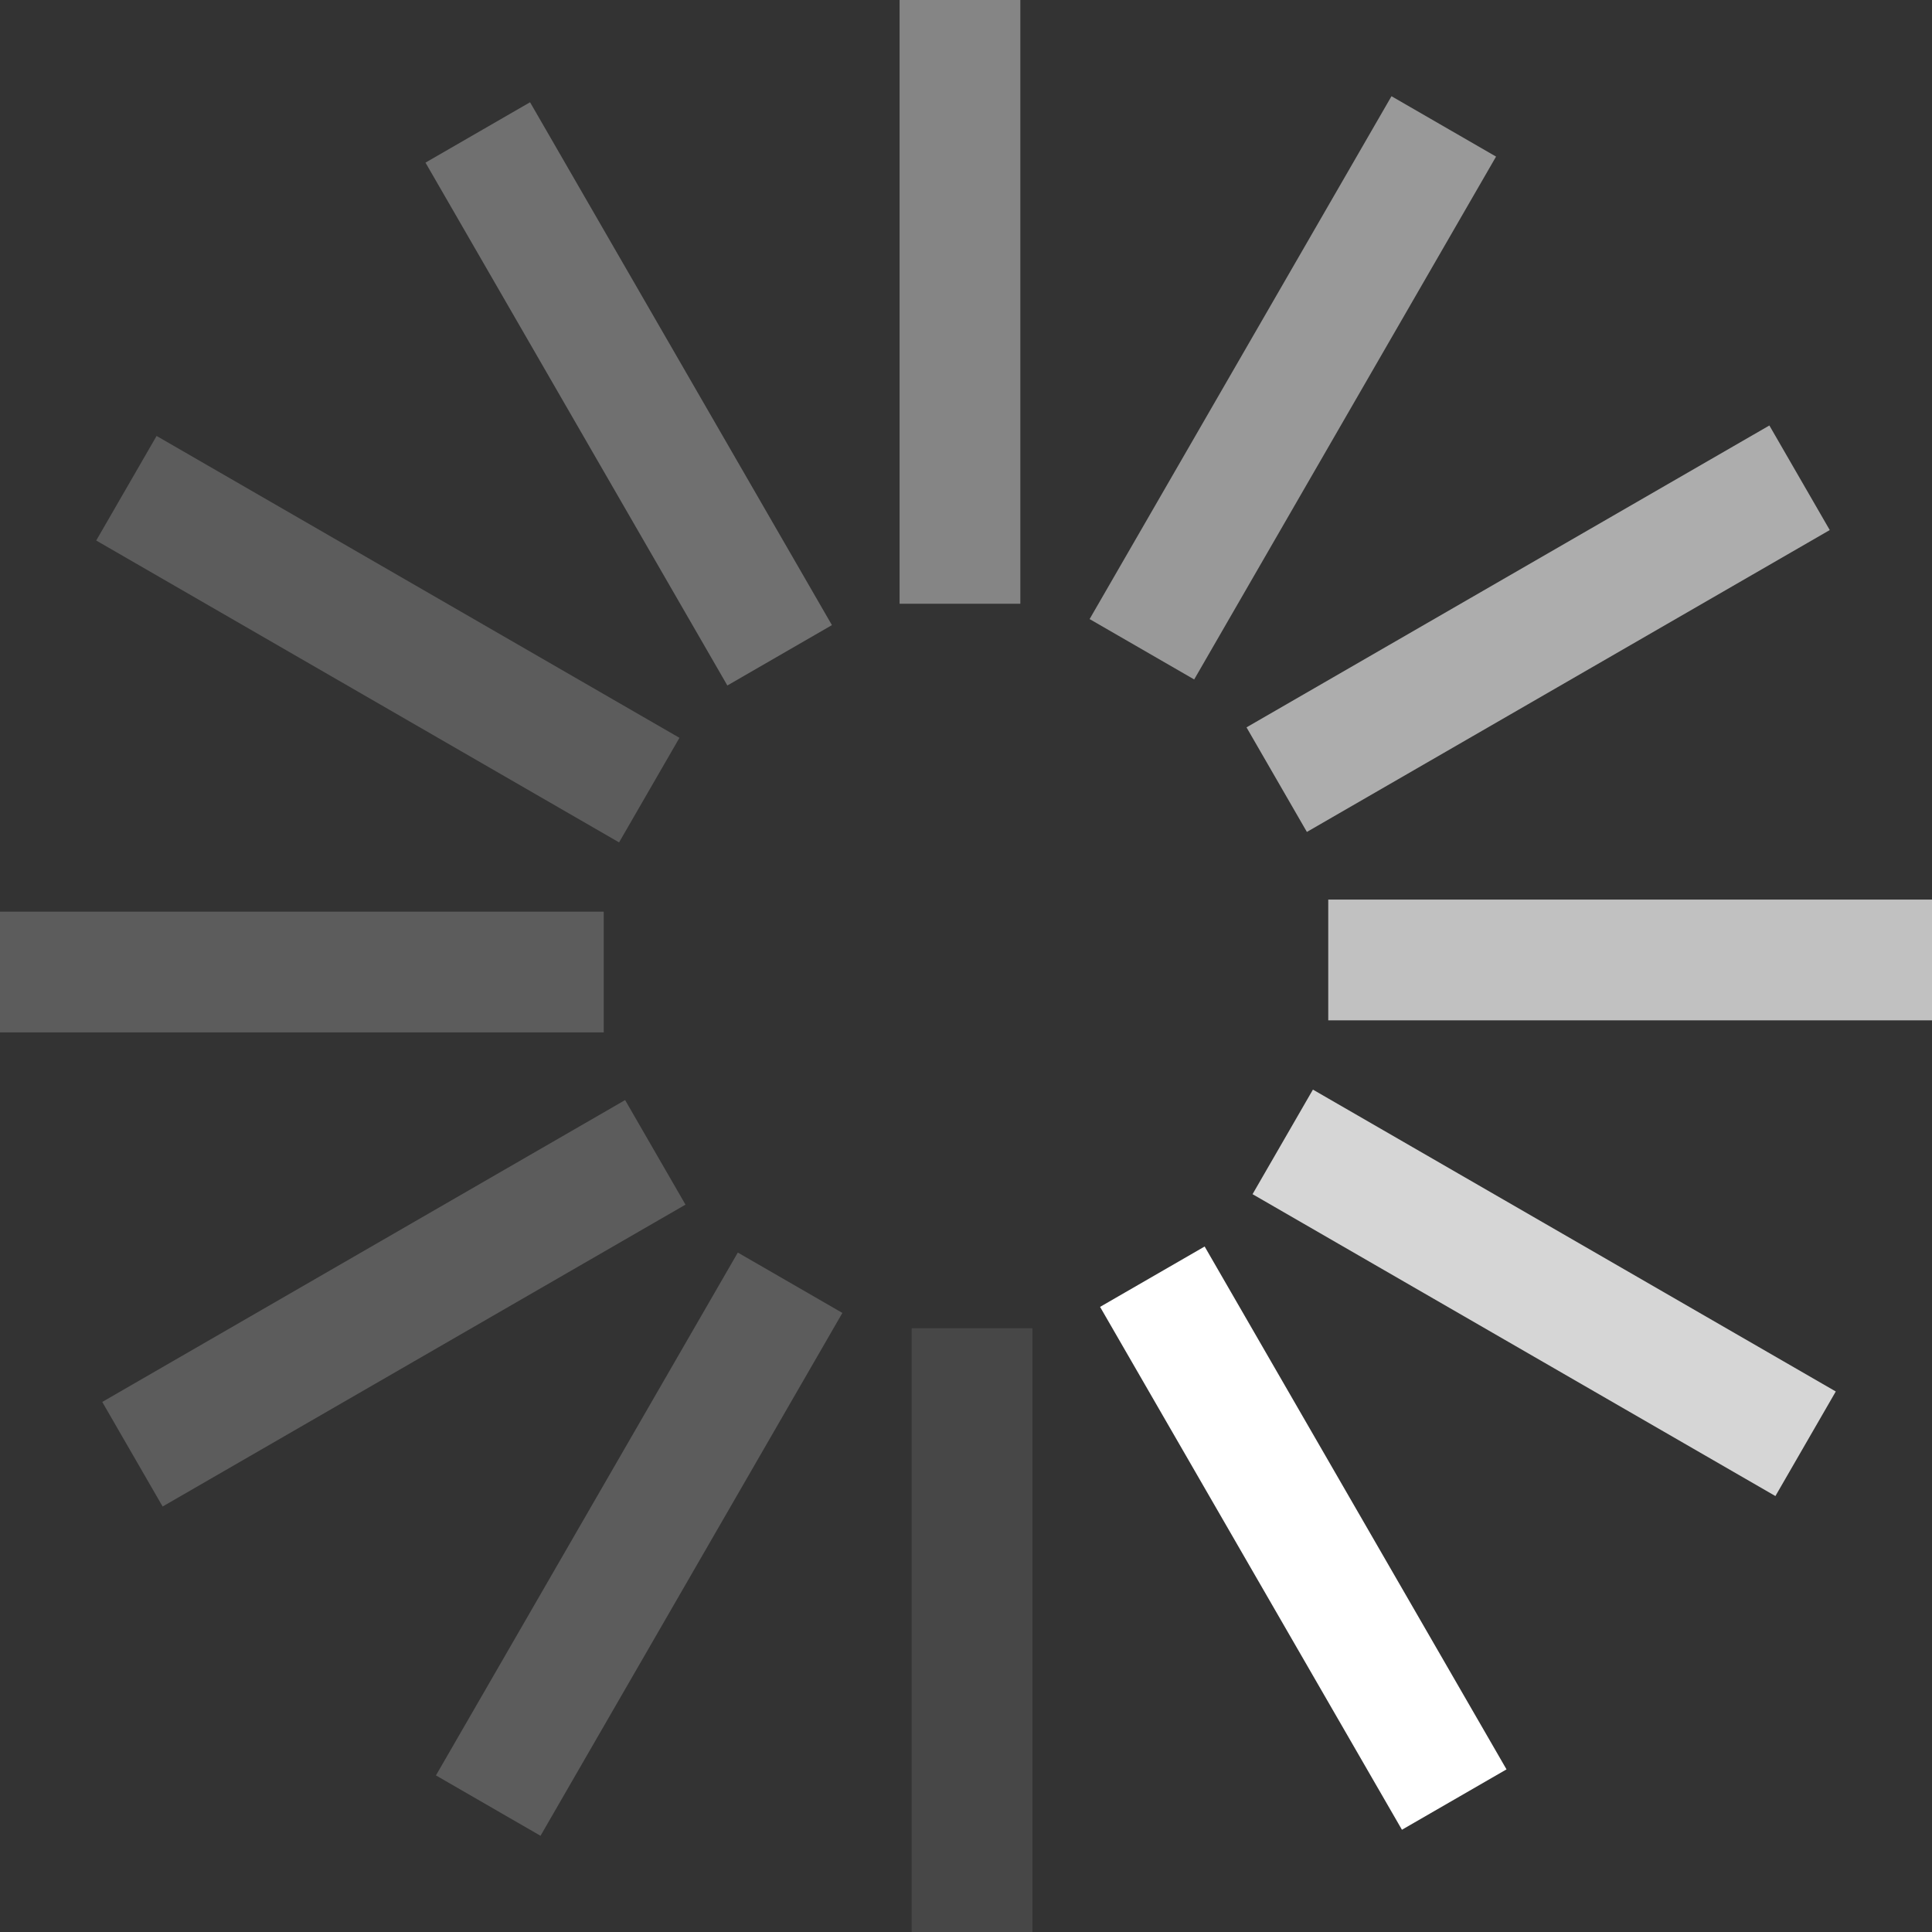 <svg xmlns:svg="http://www.w3.org/2000/svg" xmlns="http://www.w3.org/2000/svg" xmlns:xlink="http://www.w3.org/1999/xlink" version="1.0" width="128px" height="128px" viewBox="0 0 128 128" xml:space="preserve"><rect x="0" y="0" width="128" height="128" fill="#333333" stroke="none"/><script type="text/ecmascript" xlink:href="//preloaders.net/jscripts/smil.user.js"/><g transform="rotate(180 64 64)"><path d="M59.6 0h8v40h-8V0z" fill="#fff" fill-opacity="0.098"/><path d="M59.6 0h8v40h-8V0z" fill="#fff" fill-opacity="0.2" transform="rotate(30 64 64)"/><path d="M59.6 0h8v40h-8V0z" fill="#fff" fill-opacity="0.2" transform="rotate(60 64 64)"/><path d="M59.6 0h8v40h-8V0z" fill="#fff" fill-opacity="0.2" transform="rotate(90 64 64)"/><path d="M59.6 0h8v40h-8V0z" fill="#fff" fill-opacity="0.2" transform="rotate(120 64 64)"/><path d="M59.6 0h8v40h-8V0z" fill="#fff" fill-opacity="0.298" transform="rotate(150 64 64)"/><path d="M59.6 0h8v40h-8V0z" fill="#fff" fill-opacity="0.4" transform="rotate(180 64 64)"/><path d="M59.6 0h8v40h-8V0z" fill="#fff" fill-opacity="0.498" transform="rotate(210 64 64)"/><path d="M59.6 0h8v40h-8V0z" fill="#fff" fill-opacity="0.6" transform="rotate(240 64 64)"/><path d="M59.6 0h8v40h-8V0z" fill="#fff" fill-opacity="0.698" transform="rotate(270 64 64)"/><path d="M59.6 0h8v40h-8V0z" fill="#fff" fill-opacity="0.8" transform="rotate(300 64 64)"/><path d="M59.6 0h8v40h-8V0z" fill="#fff" transform="rotate(330 64 64)"/><animateTransform attributeName="transform" type="rotate" values="0 64 64;30 64 64;60 64 64;90 64 64;120 64 64;150 64 64;180 64 64;210 64 64;240 64 64;270 64 64;300 64 64;330 64 64" calcMode="discrete" dur="1s" repeatCount="indefinite"/></g></svg>